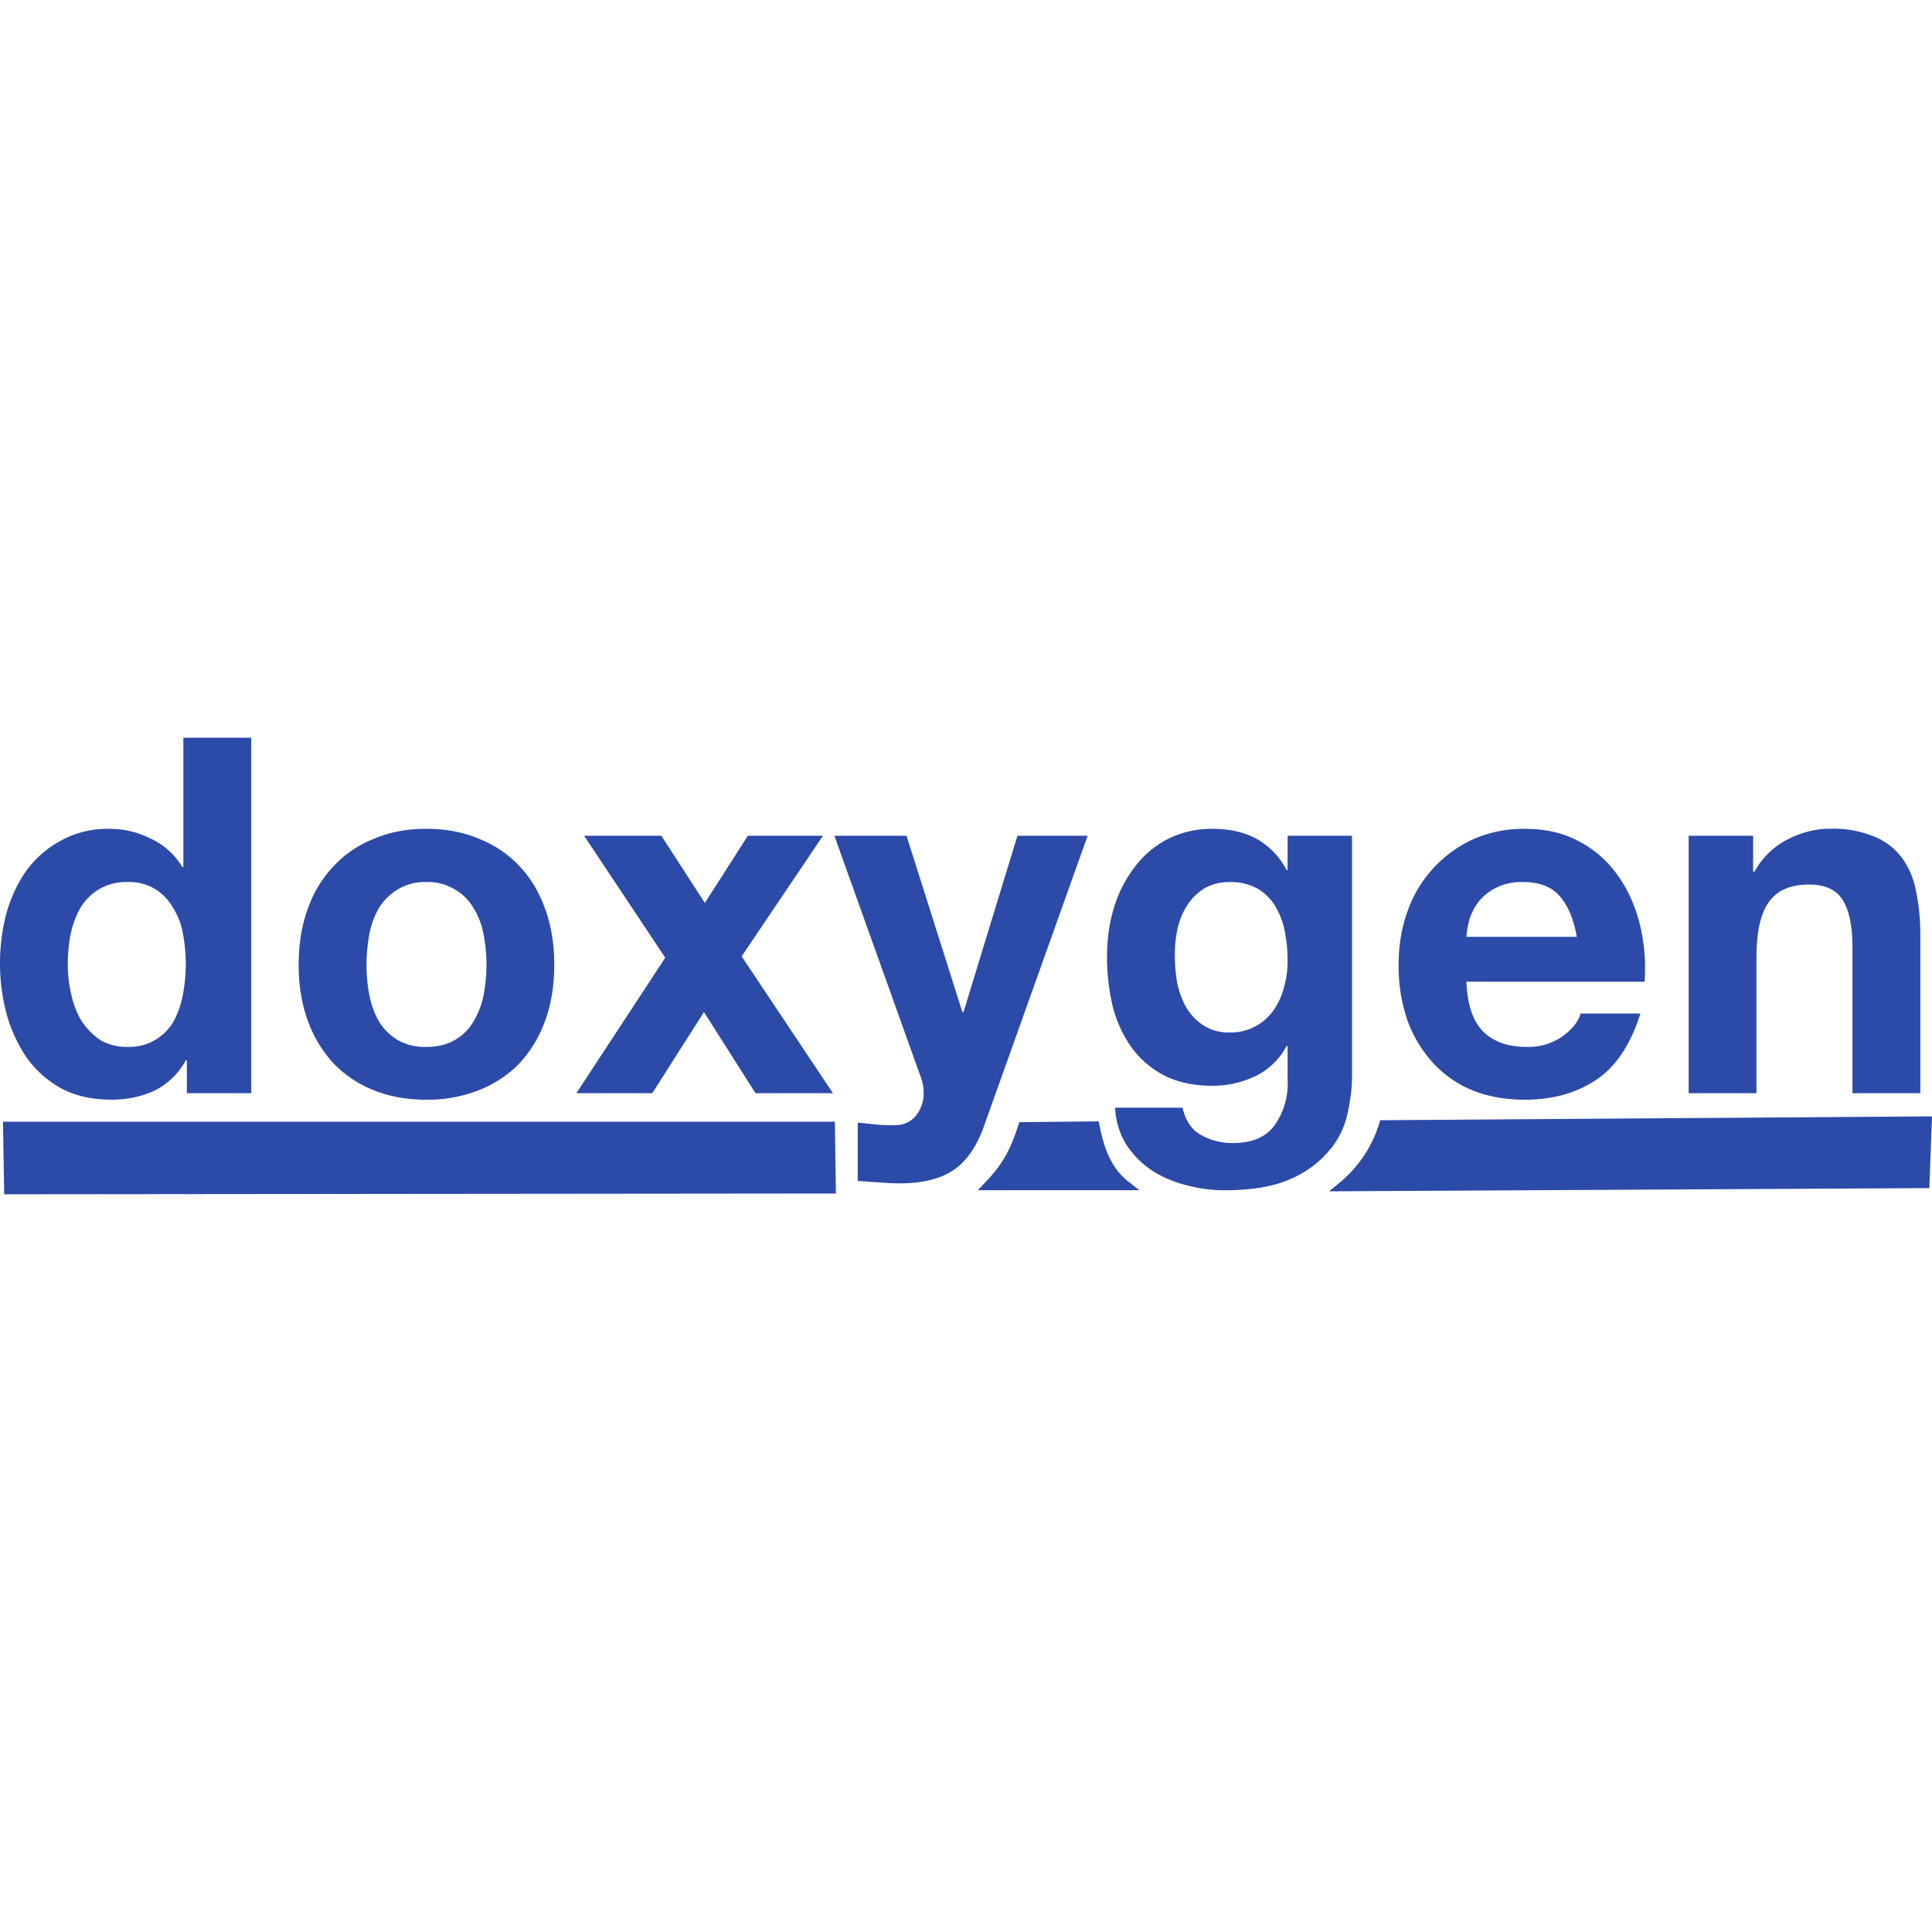 <svg role="img" viewBox="0 0 24 24" xmlns="http://www.w3.org/2000/svg"><style>path { fill: #2C4AA8; }</style><title>Doxygen</title><path d="m10.371 13.934.013.892h-.059l-10.273.01-.015-.902h10.334zm-6.548-1.257c-.075-.206-.113-.436-.113-.693s.038-.487.113-.693a1.47 1.47.0 01.32-.53 1.36 1.36.0 01.5-.34c.193-.084.41-.125.652-.125.241.0.46.04.653.123.198.078.366.192.504.34.138.145.246.322.32.532.076.206.113.437.113.693s-.037.487-.112.693c-.07.197-.178.378-.32.532-.142.146-.314.26-.505.334a1.73 1.73.0 01-.653.118c-.242.0-.46-.04-.653-.118a1.417 1.417.0 01-.499-.334 1.546 1.546.0 01-.32-.532zm.73-.693a2 2 0 00.035.378c.024.12.064.229.12.328.06.095.136.17.23.229a.686.686.0 00.357.086c.143.0.26-.03.356-.086a.63.63.0 00.231-.23.992.992.0 00.125-.327c.048-.25.048-.505.0-.755a.949.949.0 00-.125-.328.63.63.0 00-.23-.229.64.64.0 00-.357-.093.64.64.0 00-.356.093.696.696.0 00-.232.23 1.029 1.029.0 00-.119.327c-.023.123-.035.25-.035.377zm12.927.68a2.07 2.07.0 01-.106-.68c0-.239.037-.462.112-.668.139-.394.432-.715.813-.89a1.55 1.55.0 01.64-.13c.263.0.49.053.684.16.194.104.352.244.475.421.126.177.217.38.273.606.055.227.075.464.059.712h-2.214c.012.285.08.49.208.618.126.128.309.192.546.192a.74.74.0 00.439-.13c.123-.09.198-.185.226-.284h.742c-.12.383-.301.657-.547.822-.245.165-.541.248-.89.248-.241.0-.46-.04-.653-.118a1.388 1.388.0 01-.492-.346 1.595 1.595.0 01-.315-.532zm.736-1.026h1.372c-.04-.223-.111-.392-.214-.507-.1-.116-.252-.174-.457-.174a.7.7.0 00-.338.074.652.652.0 00-.214.174.734.734.0 00-.113.222c-.02.08-.032.15-.036.21v.001zM8.103 13.58l.642-1.008.64 1.008h.962l-1.134-1.7 1.01-1.498H9.29l-.534.835-.54-.835h-.96l1.008 1.515L7.16 13.58h.944zm5.408-3.198h-.872l-.67 2.19h-.014l-.694-2.19h-.896l1.074 3c.024.064.036.13.035.198a.44.44.0 01-.082.26.315.315.0 01-.244.136 1.677 1.677.0 01-.25-.006 49.755 49.755.0 01-.243-.025v.724c.087.008.173.014.256.018.087.008.174.013.261.013.29.0.514-.056.676-.167s.29-.297.38-.557l1.283-3.594zm3.018 3.89a1.28 1.28.0 01-.48.366c-.21.099-.491.148-.843.148a1.8 1.8.0 01-.463-.062 1.413 1.413.0 01-.427-.18 1.103 1.103.0 01-.321-.32.95.95.0 01-.143-.464h.837c.04.165.117.278.232.34a.784.784.0 00.398.099c.237.0.409-.074.516-.223a.888.888.0 00.16-.563v-.42h-.012a.863.863.0 01-.392.377 1.223 1.223.0 01-.528.118c-.23.0-.427-.042-.593-.124a1.18 1.18.0 01-.41-.347 1.548 1.548.0 01-.237-.513 2.669 2.669.0 01-.071-.625c0-.206.027-.404.083-.594a1.57 1.57.0 01.255-.507c.11-.149.247-.266.41-.352a1.21 1.21.0 01.57-.13c.2.0.377.04.527.117.165.09.3.228.386.396h.012v-.427h.8v2.994c0 .128-.016.275-.052.44a1.05 1.05.0 01-.214.457zm-.534-2.33a1.91 1.91.0 00-.035-.373.957.957.0 00-.12-.315.626.626.0 00-.22-.216.67.67.0 00-.343-.08.614.614.0 00-.308.073.682.682.0 00-.214.204.914.914.0 00-.125.291c-.024.108-.036.22-.036.34.0.117.01.232.03.348.024.11.062.212.113.303.055.09.127.165.214.222.097.06.21.09.326.087a.648.648.0 00.54-.272.849.849.0 00.13-.278c.032-.108.048-.22.048-.335zm5.824-.039c0-.325.052-.558.155-.698.103-.145.269-.217.498-.217.202.0.343.066.422.198.079.128.118.324.118.587v1.807h.843v-1.967c0-.198-.018-.377-.053-.538a.996.996.0 00-.172-.414.793.793.0 00-.344-.267 1.322 1.322.0 00-.553-.099c-.178.0-.352.044-.522.13a.964.964.0 00-.415.402h-.018v-.445h-.801v3.198h.842v-1.677zm-21.737.694a2.465 2.465.0 010-1.262c.06-.202.144-.38.255-.532.115-.153.257-.274.428-.365a1.2 1.2.0 01.593-.142c.182.0.354.04.517.123a.895.895.0 01.391.353h.012V9.164h.843v4.416h-.8v-.408h-.013a.9.9.0 01-.392.378 1.26 1.26.0 01-.54.11c-.23.0-.431-.044-.606-.135a1.302 1.302.0 01-.433-.378 1.875 1.875.0 01-.255-.55zm.76-.619c0 .124.014.248.042.37.027.125.07.237.13.336.063.095.14.173.231.235.103.06.22.089.34.086a.633.633.0 00.57-.315c.054-.1.094-.21.117-.334a2.025 2.025.0 000-.76.887.887.0 00-.125-.324.66.66.0 00-.219-.228.633.633.0 00-.344-.087.663.663.0 00-.35.087.697.697.0 00-.232.228c-.058.103-.1.214-.124.33-.024.12-.036.244-.036.376zm12.816 1.999-.01-.047-.986.01-.013.04c-.091.282-.18.469-.407.705l-.095.1h2.006l-.133-.105c-.187-.146-.295-.356-.362-.703zm3.487-.061-.01.035c-.091.3-.272.565-.517.76l-.108.088 7.457-.04.033-.891-6.855.048z"/></svg>